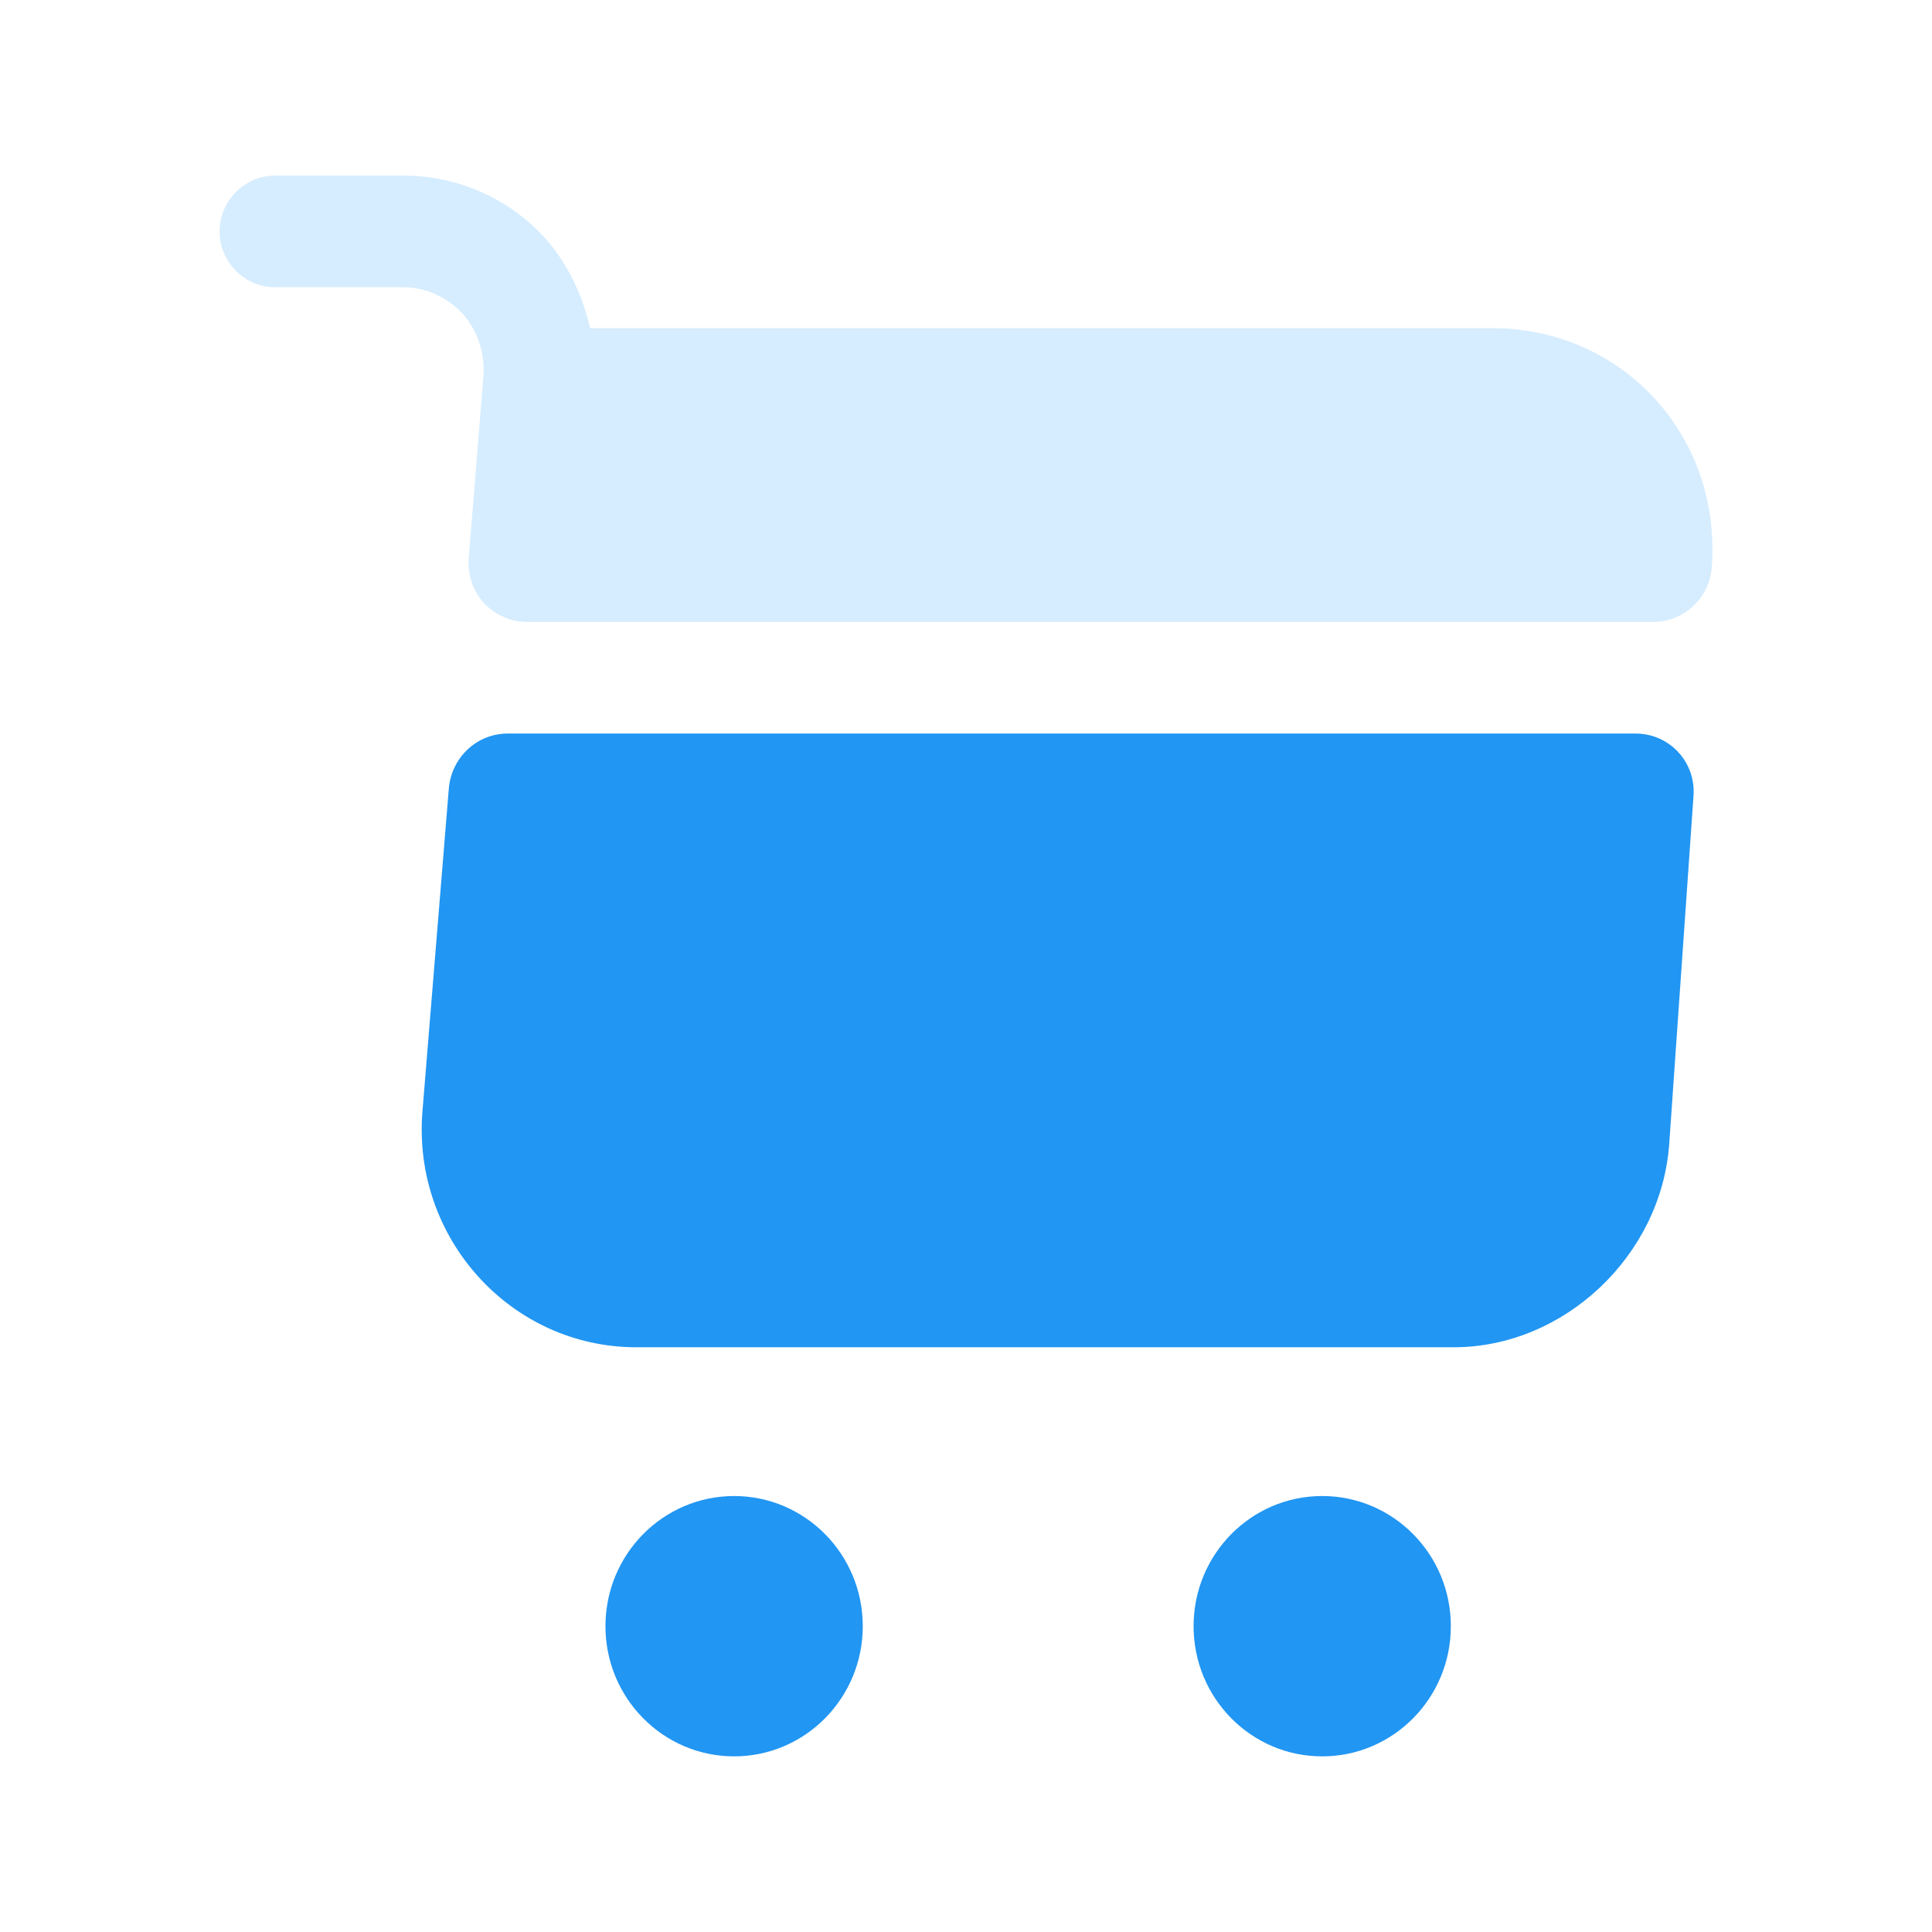<svg width="44" height="44" viewBox="0 0 44 44" fill="none" xmlns="http://www.w3.org/2000/svg">
<path d="M30.112 40C31.73 40 33.042 38.673 33.042 37.035C33.042 35.398 31.73 34.071 30.112 34.071C28.494 34.071 27.183 35.398 27.183 37.035C27.183 38.673 28.494 40 30.112 40Z" fill="#2196F3"/>
<path d="M16.719 40C18.337 40 19.649 38.673 19.649 37.035C19.649 35.398 18.337 34.071 16.719 34.071C15.101 34.071 13.789 35.398 13.789 37.035C13.789 38.673 15.101 40 16.719 40Z" fill="#2196F3"/>
<path opacity="0.4" d="M11.01 8.557L10.675 12.708C10.608 13.504 11.228 14.165 12.015 14.165H37.646C38.349 14.165 38.935 13.623 38.986 12.911C39.203 9.912 36.943 7.473 33.98 7.473H13.438C13.27 6.728 12.935 6.016 12.416 5.423C11.596 4.525 10.424 4 9.219 4H6.256C5.569 4 5 4.576 5 5.271C5 5.965 5.569 6.541 6.256 6.541H9.169C9.688 6.541 10.173 6.761 10.525 7.134C10.876 7.524 11.044 8.032 11.01 8.557Z" fill="#99D3FF"/>
<path d="M37.245 16.706H11.563C10.86 16.706 10.29 17.248 10.223 17.943L9.621 25.312C9.386 28.192 11.63 30.683 14.493 30.683H33.109C35.621 30.683 37.831 28.599 38.015 26.058L38.567 18.146C38.634 17.367 38.031 16.706 37.245 16.706Z" fill="#2196F3"/>
</svg>
